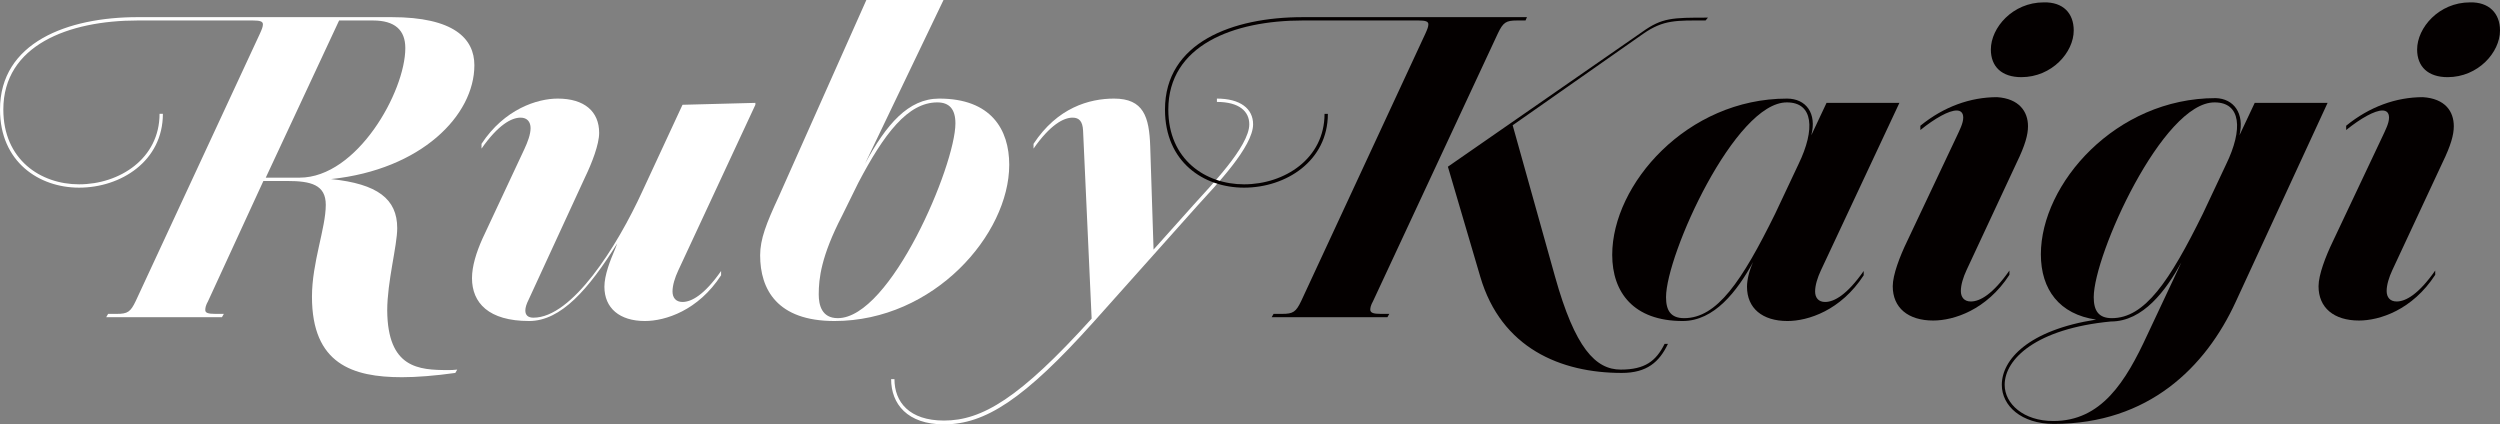 <?xml version="1.0" encoding="utf-8"?>
<!-- Generator: Adobe Illustrator 19.1.0, SVG Export Plug-In . SVG Version: 6.00 Build 0)  -->
<svg version="1.1" id="レイヤー_1" xmlns="http://www.w3.org/2000/svg" xmlns:xlink="http://www.w3.org/1999/xlink" x="0px"
	 y="0px" viewBox="0 0 524.9 89.1" style="enable-background:new 0 0 524.9 89.1;" xml:space="preserve">
<rect x="0" y="0" width="524.9" height="89.1" fill="#808080" stroke="none"/>
<style type="text/css">
	.st0{fill:#FFFFFF;}
	.st1{fill:#040000;}
</style>
<path class="st0" d="M94.1,77.7c0.5,0,1.2,0,1.9-0.1l-0.4,0.7c-4.3,0.6-8.1,0.9-11.2,0.9c-10.4,0-18.9-2.8-18.9-16.9
	c0-7.2,2.9-14.4,2.9-19.3c0-4.2-3.1-5-8.1-5h-5L43.7,63.2c-0.5,0.9-0.6,1.4-0.6,1.9c0,0.6,0.6,0.8,2.1,0.8H47l-0.4,0.7H22.3l0.4-0.7
	h1.8c2.3,0,2.9-0.4,4-2.7L54.6,7c0.4-0.9,0.6-1.4,0.6-1.9c0-0.6-0.6-0.8-2.1-0.8H28.9C14.4,4.3,0.7,9.5,0.7,23
	c0,10.5,7.8,15.7,15.9,15.7c8.5,0,16.9-5.4,16.9-14.8h0.7c0,9.9-8.8,15.5-17.6,15.5C8.2,39.4,0,34,0,23C0,8.9,14.2,3.6,28.9,3.6
	h53.3c13.1,0,17.4,4.5,17.4,10.1c0,10.5-11.1,21.9-30.1,23.9c9.8,1,13.9,4.2,13.9,10.3c0,3.7-2.1,11.2-2.1,17.3
	C81.4,77.3,87.9,77.7,94.1,77.7z M62.9,37.3c12.1,0,22.2-18.1,22.2-27.2c0-3.8-2.2-5.8-6.8-5.8h-7.1L55.8,37.3H62.9z"/>
<path class="st0" d="M125.8,27.9c0,2.4-1.5,6.3-3,9.4l-11.8,25.6c-0.5,1-0.7,1.7-0.7,2.3c0,1,0.6,1.5,1.7,1.5
	c8.1,0,17.5-14.8,22.9-26.6l8.4-18.1l15.3-0.4V22l-16.2,34.8c-0.7,1.5-1.2,3.1-1.2,4.4c0,1.3,0.7,2.2,2.1,2.2c1.9,0,4.6-1.5,8.1-6.5
	v0.9c-4.8,7.4-11.7,9.6-16,9.6c-5.3,0-8.5-2.7-8.5-7.2c0-2.4,1.2-5.5,2.2-7.8l0.5-1.3c-6,9.6-11.8,16.3-18.5,16.3
	c-8.5,0-12-3.8-12-9c0-2.5,0.9-5.4,2.2-8.3l8.8-18.8c0.7-1.5,1.3-3.1,1.3-4.4c0-1.3-0.7-2.2-2.1-2.2c-1.9,0-4.7,1.5-8.2,6.5v-1
	c4.8-7.3,11.7-9.5,16-9.5C122.7,20.7,125.8,23.4,125.8,27.9z"/>
<path class="st0" d="M198.1,0l-16.5,34.4c4.5-8.3,9.1-13.7,15.6-13.7c10.9,0,14.7,6.5,14.7,13.9c0,14.6-15.8,32.8-36.7,32.8
	c-12,0-15.6-6.6-15.6-13.8c0-3.4,1.3-6.7,3.9-12.3L181.9,0H198.1z M176.8,45.3c-4.4,8.5-4.9,13.2-4.9,16.5c0,2.2,0.6,5,4,5
	c11.1,0,24.7-32.1,24.7-40.9c0-3-1.3-4.4-3.8-4.4c-6.2,0-11.2,6.6-16.6,16.9L176.8,45.3z"/>
<path class="st0" d="M255.5,20.7c4.9,0,7.6,2.1,7.6,5.4c0,4.7-7.8,12.8-11.7,17.1l-21.7,24.3c-14.7,16.4-22.9,21.6-31.5,21.6
	c-7.7,0-11.1-4.3-11.1-9.5h0.7c0,4.8,3.1,8.7,10.4,8.7c8,0,15.9-4.7,31-21.4l-1.8-39.5c-0.1-1.9-0.8-2.7-2.2-2.7
	c-1.9,0-4.7,1.5-8.2,6.5v-1c5-7.6,11.7-9.5,16.9-9.5c6.2,0,7.4,3.8,7.6,10.1l0.7,21.6l8.5-9.5c3.2-3.6,11.6-12.1,11.6-16.8
	c0-2.7-2.1-4.7-6.8-4.7V20.7z"/>
<path class="st1" d="M289.9,65.9h1.8l-0.4,0.7H267l0.4-0.7h1.8c2.3,0,2.9-0.4,4-2.7L299.3,7c0.4-0.9,0.6-1.4,0.6-1.9
	c0-0.6-0.6-0.8-2.1-0.8h-24.3c-14.5,0-28.2,5.2-28.2,18.7c0,10.5,7.8,15.7,15.9,15.7c8.5,0,16.9-5.4,16.9-14.8h0.7
	c0,9.9-8.8,15.5-17.6,15.5c-8.5,0-16.6-5.4-16.6-16.4c0-14.1,14.2-19.4,28.9-19.4h47.1l-0.3,0.7h-1.8c-2.3,0-2.9,0.4-4,2.7
	l-26.2,56.2c-0.5,0.9-0.6,1.4-0.6,1.9C287.8,65.7,288.4,65.9,289.9,65.9z M358.1,4.3c-6.1,0-8.8-0.2-13.1,2.8l-27.4,19.2l8.9,31.8
	c4.2,15,8.5,19.5,13.8,19.5c5.1,0,7.4-1.8,9.2-5.4h0.7c-1.8,3.8-4.4,6.1-9.7,6.1c-12.8,0-25.3-5.2-29.7-20.2l-6.8-23.1l40.8-28.3
	c4.2-3,6.3-3,13.8-3L358.1,4.3z"/>
<path class="st1" d="M380.3,28.4l3.2-6.8h15.3l-16.5,35.2c-0.7,1.5-1.2,3.1-1.2,4.4c0,1.3,0.7,2.2,2.1,2.2c1.9,0,4.6-1.5,8.1-6.5
	v0.9c-4.8,7.4-11.7,9.6-16,9.6c-5.3,0-8.5-2.7-8.5-7.2c0-1.5,0.5-3.5,1.3-5.2c-3.4,6.2-8.2,12.4-14.8,12.4c-10.3,0-14.8-6-14.8-13.9
	c0-14.8,15.7-32.8,36.7-32.8C379.2,20.7,381.5,23.8,380.3,28.4z M349.8,62.4c0,2.8,1,4.4,3.8,4.4c6.9,0,12.1-7.7,19.1-21.9l4.9-10.4
	c3.6-7.4,3.1-13-2.4-13C364.3,21.4,349.8,53.5,349.8,62.4z"/>
<path class="st1" d="M425.8,26.5c0,1.8-0.6,4-2.4,7.7l-10.5,22.5c-0.7,1.5-1.2,3.1-1.2,4.4c0,1.3,0.7,2.2,2.1,2.2
	c1.9,0,4.6-1.5,8.1-6.5v0.9c-4.8,7.4-11.7,9.6-16,9.6c-5.3,0-8.5-2.7-8.5-7.2c0-2.4,1.5-6.3,3-9.4l10.4-22c0.6-1.3,1.4-2.8,1.4-4
	c0-1.1-0.6-1.5-1.4-1.5c-1.6,0-4.5,1.6-7.6,4.1v-0.9c4.9-4,10.5-6,16.1-6C423.9,20.7,425.8,23.4,425.8,26.5z M435.4,6.4
	c0,4.6-4.6,9.8-11,9.8c-4.1,0-6.4-2.2-6.4-5.8c0-4.6,4.6-9.9,11.1-9.9C433.2,0.4,435.4,2.8,435.4,6.4z"/>
<path class="st1" d="M470.2,28.4l3.2-6.8h15.3l-19.3,41.8c-6.3,13.7-18.3,25.6-38.2,25.6c-6.8,0-10.9-3.8-10.9-8.2
	c0-5.3,5.6-11.5,19.8-13.7c-7.7-1.1-11.6-6.3-11.6-13.7c0-14.8,15.7-32.8,36.7-32.8C469,20.7,471.3,23.8,470.2,28.4z M458,55.1
	c-3.2,5.8-8,12.4-14.8,12.4c-15.7,1.5-22.3,7.9-22.3,13.3c0,4,4,7.6,10.2,7.6c10.1,0,15.2-8.2,19.8-18.2L458,55.1z M439.6,62.4
	c0,2.8,1,4.4,3.8,4.4c6.9,0,12.1-7.7,19.1-21.9l4.9-10.4c3.6-7.4,3.1-13-2.4-13C454.1,21.4,439.6,53.5,439.6,62.4z"/>
<path class="st1" d="M515.2,26.5c0,1.8-0.6,4-2.4,7.7l-10.5,22.5c-0.7,1.5-1.2,3.1-1.2,4.4c0,1.3,0.7,2.2,2.1,2.2
	c1.9,0,4.6-1.5,8.1-6.5v0.9c-4.8,7.4-11.7,9.6-16,9.6c-5.3,0-8.5-2.7-8.5-7.2c0-2.4,1.5-6.3,3-9.4l10.4-22c0.6-1.3,1.4-2.8,1.4-4
	c0-1.1-0.6-1.5-1.4-1.5c-1.6,0-4.5,1.6-7.6,4.1v-0.9c4.9-4,10.5-6,16.1-6C513.4,20.7,515.2,23.4,515.2,26.5z M524.9,6.4
	c0,4.6-4.6,9.8-11,9.8c-4.1,0-6.4-2.2-6.4-5.8c0-4.6,4.6-9.9,11.1-9.9C522.6,0.4,524.9,2.8,524.9,6.4z"/>
</svg>
